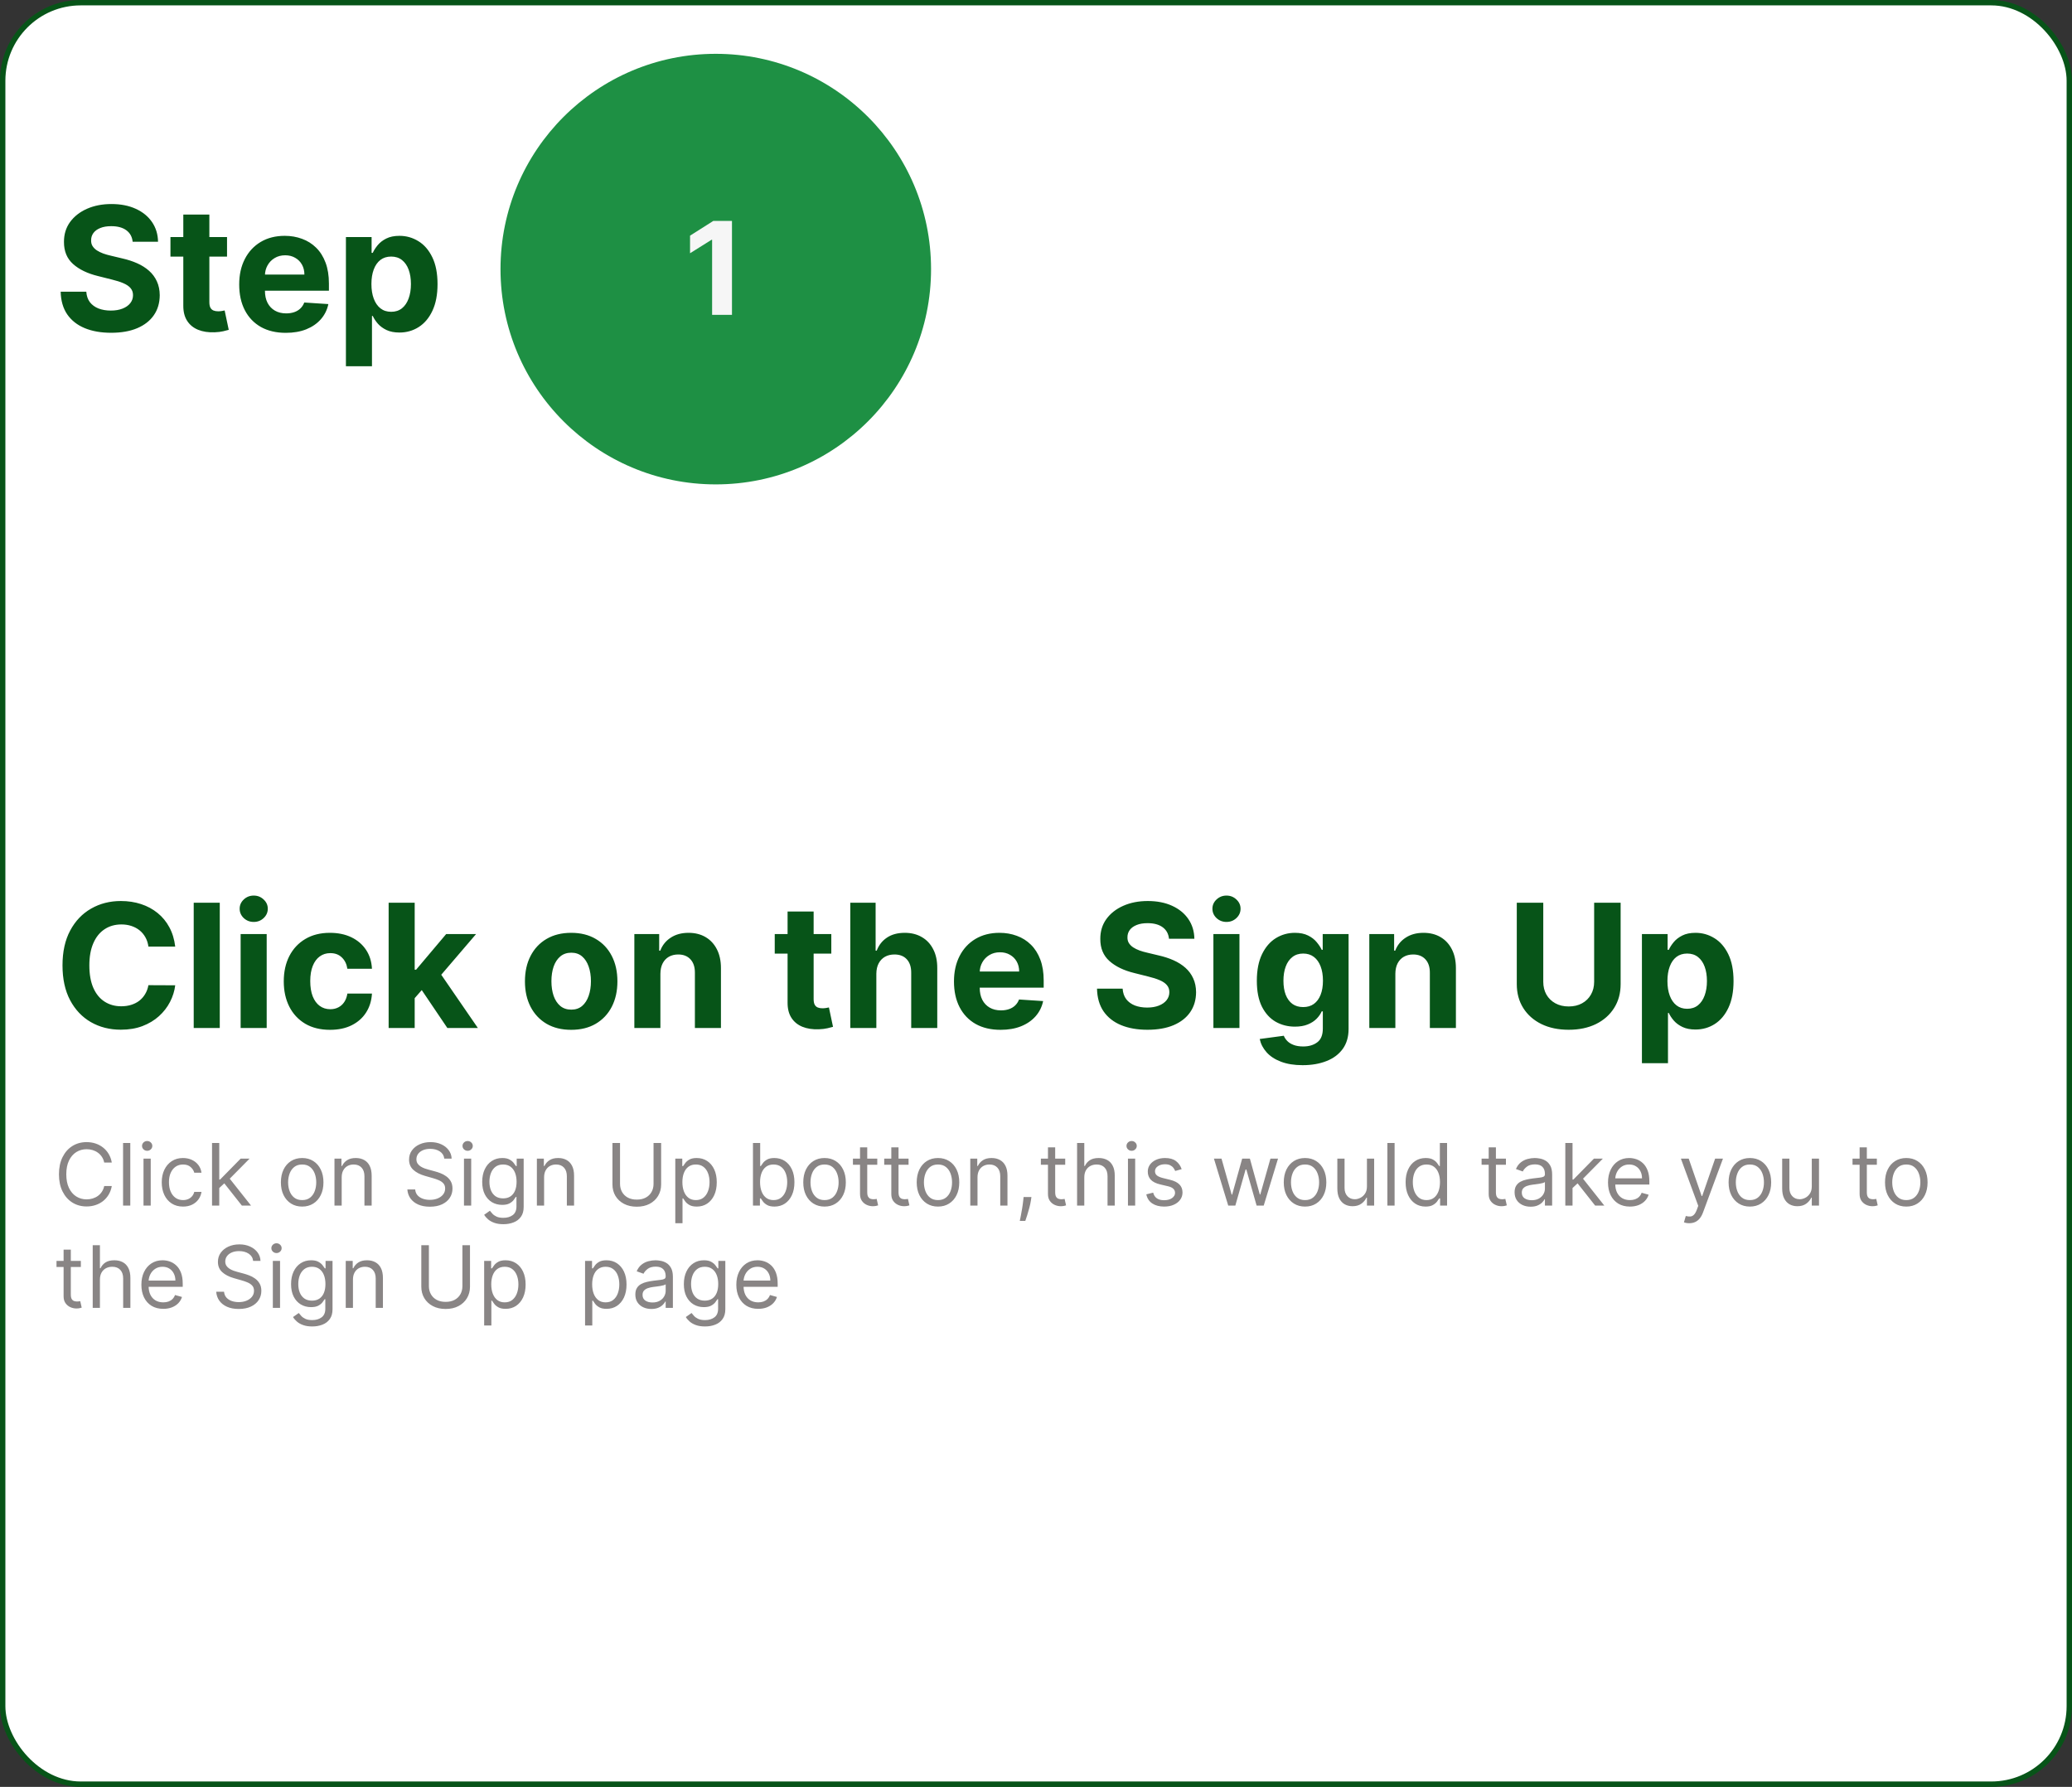 <svg width="385" height="332" viewBox="0 0 385 332" fill="none" xmlns="http://www.w3.org/2000/svg">
<rect x="0" y="0" width="385" height="332" fill="#333333" stroke="none"/>
<rect x="0.5" y="0.5" width="384" height="331" rx="14.5" fill="white"/>
<rect x="0.5" y="0.5" width="384" height="331" rx="14.5" stroke="#075418"/>
<path d="M24.648 44.92C24.557 44.004 24.167 43.292 23.477 42.784C22.788 42.276 21.852 42.023 20.671 42.023C19.867 42.023 19.189 42.136 18.636 42.364C18.083 42.583 17.659 42.89 17.364 43.284C17.076 43.678 16.932 44.125 16.932 44.625C16.917 45.042 17.004 45.405 17.193 45.716C17.39 46.026 17.659 46.295 18 46.523C18.341 46.742 18.735 46.936 19.182 47.102C19.629 47.261 20.106 47.398 20.614 47.511L22.704 48.011C23.72 48.239 24.651 48.542 25.5 48.92C26.349 49.299 27.083 49.765 27.704 50.318C28.326 50.871 28.807 51.523 29.148 52.273C29.496 53.023 29.674 53.883 29.682 54.852C29.674 56.276 29.311 57.511 28.591 58.557C27.879 59.595 26.849 60.401 25.5 60.977C24.159 61.545 22.542 61.83 20.648 61.83C18.769 61.83 17.133 61.542 15.739 60.966C14.352 60.39 13.269 59.538 12.489 58.409C11.716 57.273 11.311 55.867 11.273 54.193H16.034C16.087 54.974 16.311 55.625 16.704 56.148C17.106 56.663 17.64 57.053 18.307 57.318C18.981 57.576 19.742 57.705 20.591 57.705C21.424 57.705 22.148 57.583 22.761 57.341C23.383 57.099 23.864 56.761 24.204 56.33C24.546 55.898 24.716 55.401 24.716 54.841C24.716 54.318 24.561 53.879 24.25 53.523C23.947 53.167 23.5 52.864 22.909 52.614C22.326 52.364 21.61 52.136 20.761 51.932L18.227 51.295C16.265 50.818 14.716 50.072 13.579 49.057C12.443 48.042 11.879 46.674 11.886 44.955C11.879 43.545 12.254 42.314 13.011 41.261C13.777 40.208 14.826 39.386 16.159 38.795C17.492 38.205 19.008 37.909 20.704 37.909C22.432 37.909 23.939 38.205 25.227 38.795C26.523 39.386 27.53 40.208 28.25 41.261C28.97 42.314 29.341 43.534 29.364 44.92H24.648ZM42.185 44.045V47.682H31.673V44.045H42.185ZM34.06 39.864H38.901V56.136C38.901 56.583 38.969 56.932 39.105 57.182C39.242 57.424 39.431 57.595 39.673 57.693C39.923 57.792 40.211 57.841 40.537 57.841C40.764 57.841 40.992 57.822 41.219 57.784C41.446 57.739 41.62 57.705 41.742 57.682L42.503 61.284C42.26 61.36 41.919 61.447 41.48 61.545C41.041 61.651 40.507 61.716 39.878 61.739C38.711 61.784 37.688 61.629 36.81 61.273C35.938 60.917 35.26 60.364 34.776 59.614C34.291 58.864 34.052 57.917 34.06 56.773V39.864ZM53.105 61.841C51.31 61.841 49.764 61.477 48.469 60.75C47.181 60.015 46.188 58.977 45.492 57.636C44.794 56.288 44.446 54.693 44.446 52.852C44.446 51.057 44.794 49.481 45.492 48.125C46.188 46.769 47.169 45.712 48.435 44.955C49.707 44.197 51.2 43.818 52.912 43.818C54.063 43.818 55.135 44.004 56.128 44.375C57.128 44.739 57.999 45.288 58.742 46.023C59.492 46.758 60.075 47.682 60.492 48.795C60.908 49.901 61.117 51.197 61.117 52.682V54.011H46.378V51.011H56.56C56.56 50.314 56.408 49.697 56.105 49.159C55.802 48.621 55.382 48.201 54.844 47.898C54.313 47.587 53.696 47.432 52.992 47.432C52.257 47.432 51.605 47.602 51.037 47.943C50.476 48.276 50.037 48.727 49.719 49.295C49.401 49.856 49.238 50.481 49.23 51.17V54.023C49.23 54.886 49.389 55.633 49.707 56.261C50.033 56.89 50.492 57.375 51.082 57.716C51.673 58.057 52.374 58.227 53.185 58.227C53.722 58.227 54.215 58.151 54.662 58C55.109 57.849 55.492 57.621 55.81 57.318C56.128 57.015 56.37 56.644 56.537 56.205L61.014 56.5C60.787 57.576 60.321 58.515 59.617 59.318C58.919 60.114 58.018 60.735 56.912 61.182C55.813 61.621 54.544 61.841 53.105 61.841ZM64.276 68.046V44.045H69.048V46.977H69.264C69.476 46.508 69.783 46.03 70.185 45.545C70.594 45.053 71.124 44.644 71.776 44.318C72.435 43.985 73.253 43.818 74.23 43.818C75.503 43.818 76.677 44.151 77.753 44.818C78.829 45.477 79.688 46.474 80.332 47.807C80.976 49.133 81.298 50.795 81.298 52.795C81.298 54.742 80.984 56.386 80.355 57.727C79.734 59.061 78.885 60.072 77.81 60.761C76.742 61.443 75.544 61.784 74.219 61.784C73.279 61.784 72.48 61.629 71.821 61.318C71.169 61.008 70.635 60.617 70.219 60.148C69.802 59.67 69.484 59.189 69.264 58.705H69.117V68.046H64.276ZM69.014 52.773C69.014 53.811 69.158 54.716 69.446 55.489C69.734 56.261 70.151 56.864 70.696 57.295C71.242 57.72 71.904 57.932 72.685 57.932C73.472 57.932 74.139 57.716 74.685 57.284C75.23 56.845 75.643 56.239 75.923 55.466C76.211 54.686 76.355 53.788 76.355 52.773C76.355 51.765 76.215 50.879 75.935 50.114C75.654 49.349 75.242 48.75 74.696 48.318C74.151 47.886 73.48 47.67 72.685 47.67C71.897 47.67 71.23 47.879 70.685 48.295C70.147 48.712 69.734 49.303 69.446 50.068C69.158 50.833 69.014 51.735 69.014 52.773Z" fill="#075418"/>
<path d="M93 50C93 27.909 110.909 10 133 10C155.091 10 173 27.909 173 50C173 72.091 155.091 90 133 90C110.909 90 93 72.091 93 50Z" fill="#1E9044"/>
<path d="M136.009 41.045V58.5H132.318V44.548H132.216L128.219 47.054V43.781L132.54 41.045H136.009Z" fill="#F6F6F6"/>
<path d="M32.557 175.875H27.579C27.489 175.231 27.303 174.659 27.023 174.159C26.742 173.652 26.383 173.22 25.943 172.864C25.504 172.508 24.996 172.235 24.421 172.045C23.852 171.856 23.235 171.761 22.568 171.761C21.364 171.761 20.314 172.061 19.421 172.659C18.526 173.25 17.833 174.114 17.341 175.25C16.849 176.379 16.602 177.75 16.602 179.364C16.602 181.023 16.849 182.417 17.341 183.545C17.841 184.674 18.538 185.527 19.432 186.102C20.326 186.678 21.36 186.966 22.534 186.966C23.193 186.966 23.803 186.879 24.364 186.705C24.932 186.53 25.436 186.277 25.875 185.943C26.314 185.602 26.678 185.189 26.966 184.705C27.261 184.22 27.466 183.667 27.579 183.045L32.557 183.068C32.428 184.136 32.106 185.167 31.591 186.159C31.083 187.144 30.398 188.027 29.534 188.807C28.678 189.58 27.655 190.193 26.466 190.648C25.284 191.095 23.947 191.318 22.454 191.318C20.379 191.318 18.523 190.848 16.886 189.909C15.258 188.97 13.97 187.61 13.023 185.83C12.083 184.049 11.614 181.894 11.614 179.364C11.614 176.826 12.091 174.667 13.046 172.886C14 171.106 15.296 169.75 16.932 168.818C18.568 167.879 20.409 167.409 22.454 167.409C23.803 167.409 25.053 167.598 26.204 167.977C27.364 168.356 28.39 168.909 29.284 169.636C30.178 170.356 30.905 171.239 31.466 172.284C32.034 173.33 32.398 174.527 32.557 175.875ZM40.835 167.727V191H35.994V167.727H40.835ZM44.713 191V173.545H49.554V191H44.713ZM47.145 171.295C46.425 171.295 45.808 171.057 45.293 170.58C44.785 170.095 44.531 169.515 44.531 168.841C44.531 168.174 44.785 167.602 45.293 167.125C45.808 166.64 46.425 166.398 47.145 166.398C47.865 166.398 48.478 166.64 48.986 167.125C49.501 167.602 49.758 168.174 49.758 168.841C49.758 169.515 49.501 170.095 48.986 170.58C48.478 171.057 47.865 171.295 47.145 171.295ZM61.318 191.341C59.53 191.341 57.992 190.962 56.705 190.205C55.424 189.439 54.439 188.379 53.75 187.023C53.068 185.667 52.727 184.106 52.727 182.341C52.727 180.553 53.072 178.985 53.761 177.636C54.458 176.28 55.447 175.223 56.727 174.466C58.008 173.701 59.53 173.318 61.295 173.318C62.818 173.318 64.151 173.595 65.296 174.148C66.439 174.701 67.345 175.477 68.011 176.477C68.678 177.477 69.046 178.652 69.114 180H64.546C64.417 179.129 64.076 178.428 63.523 177.898C62.977 177.36 62.261 177.091 61.375 177.091C60.625 177.091 59.97 177.295 59.409 177.705C58.856 178.106 58.424 178.693 58.114 179.466C57.803 180.239 57.648 181.174 57.648 182.273C57.648 183.386 57.799 184.333 58.102 185.114C58.413 185.894 58.849 186.489 59.409 186.898C59.97 187.307 60.625 187.511 61.375 187.511C61.928 187.511 62.424 187.398 62.864 187.17C63.311 186.943 63.678 186.614 63.966 186.182C64.261 185.742 64.454 185.216 64.546 184.602H69.114C69.038 185.936 68.674 187.11 68.023 188.125C67.379 189.133 66.489 189.92 65.352 190.489C64.216 191.057 62.871 191.341 61.318 191.341ZM76.599 185.977L76.611 180.17H77.315L82.906 173.545H88.463L80.952 182.318H79.804L76.599 185.977ZM72.213 191V167.727H77.054V191H72.213ZM83.122 191L77.986 183.398L81.213 179.977L88.793 191H83.122ZM106.131 191.341C104.366 191.341 102.839 190.966 101.551 190.216C100.271 189.458 99.282 188.405 98.585 187.057C97.888 185.701 97.54 184.129 97.54 182.341C97.54 180.538 97.888 178.962 98.585 177.614C99.282 176.258 100.271 175.205 101.551 174.455C102.839 173.697 104.366 173.318 106.131 173.318C107.896 173.318 109.419 173.697 110.699 174.455C111.987 175.205 112.979 176.258 113.676 177.614C114.373 178.962 114.722 180.538 114.722 182.341C114.722 184.129 114.373 185.701 113.676 187.057C112.979 188.405 111.987 189.458 110.699 190.216C109.419 190.966 107.896 191.341 106.131 191.341ZM106.153 187.591C106.956 187.591 107.627 187.364 108.165 186.909C108.703 186.447 109.108 185.818 109.381 185.023C109.661 184.227 109.801 183.322 109.801 182.307C109.801 181.292 109.661 180.386 109.381 179.591C109.108 178.795 108.703 178.167 108.165 177.705C107.627 177.242 106.956 177.011 106.153 177.011C105.343 177.011 104.661 177.242 104.108 177.705C103.563 178.167 103.15 178.795 102.869 179.591C102.597 180.386 102.46 181.292 102.46 182.307C102.46 183.322 102.597 184.227 102.869 185.023C103.15 185.818 103.563 186.447 104.108 186.909C104.661 187.364 105.343 187.591 106.153 187.591ZM122.71 180.909V191H117.869V173.545H122.483V176.625H122.688C123.074 175.61 123.722 174.807 124.631 174.216C125.54 173.617 126.642 173.318 127.938 173.318C129.15 173.318 130.206 173.583 131.108 174.114C132.009 174.644 132.71 175.402 133.21 176.386C133.71 177.364 133.96 178.53 133.96 179.886V191H129.119V180.75C129.127 179.682 128.854 178.848 128.301 178.25C127.748 177.644 126.987 177.341 126.017 177.341C125.366 177.341 124.79 177.481 124.29 177.761C123.797 178.042 123.411 178.451 123.131 178.989C122.858 179.519 122.718 180.159 122.71 180.909ZM154.466 173.545V177.182H143.955V173.545H154.466ZM146.341 169.364H151.182V185.636C151.182 186.083 151.25 186.432 151.386 186.682C151.523 186.924 151.712 187.095 151.955 187.193C152.205 187.292 152.492 187.341 152.818 187.341C153.045 187.341 153.273 187.322 153.5 187.284C153.727 187.239 153.902 187.205 154.023 187.182L154.784 190.784C154.542 190.86 154.201 190.947 153.761 191.045C153.322 191.152 152.788 191.216 152.159 191.239C150.992 191.284 149.97 191.129 149.091 190.773C148.22 190.417 147.542 189.864 147.057 189.114C146.572 188.364 146.333 187.417 146.341 186.273V169.364ZM162.835 180.909V191H157.994V167.727H162.699V176.625H162.903C163.297 175.595 163.934 174.788 164.812 174.205C165.691 173.614 166.794 173.318 168.119 173.318C169.331 173.318 170.388 173.583 171.29 174.114C172.199 174.636 172.903 175.39 173.403 176.375C173.911 177.352 174.161 178.523 174.153 179.886V191H169.312V180.75C169.32 179.674 169.047 178.837 168.494 178.239C167.949 177.64 167.184 177.341 166.199 177.341C165.54 177.341 164.956 177.481 164.449 177.761C163.949 178.042 163.555 178.451 163.267 178.989C162.987 179.519 162.843 180.159 162.835 180.909ZM185.918 191.341C184.122 191.341 182.577 190.977 181.281 190.25C179.993 189.515 179.001 188.477 178.304 187.136C177.607 185.788 177.259 184.193 177.259 182.352C177.259 180.557 177.607 178.981 178.304 177.625C179.001 176.269 179.982 175.212 181.247 174.455C182.52 173.697 184.012 173.318 185.724 173.318C186.876 173.318 187.948 173.504 188.94 173.875C189.94 174.239 190.812 174.788 191.554 175.523C192.304 176.258 192.887 177.182 193.304 178.295C193.721 179.402 193.929 180.697 193.929 182.182V183.511H179.19V180.511H189.372C189.372 179.814 189.221 179.197 188.918 178.659C188.615 178.121 188.194 177.701 187.656 177.398C187.126 177.087 186.509 176.932 185.804 176.932C185.069 176.932 184.418 177.102 183.849 177.443C183.289 177.777 182.849 178.227 182.531 178.795C182.213 179.356 182.05 179.981 182.043 180.67V183.523C182.043 184.386 182.202 185.133 182.52 185.761C182.846 186.39 183.304 186.875 183.895 187.216C184.486 187.557 185.187 187.727 185.997 187.727C186.535 187.727 187.027 187.652 187.474 187.5C187.921 187.348 188.304 187.121 188.622 186.818C188.94 186.515 189.183 186.144 189.349 185.705L193.827 186C193.599 187.076 193.134 188.015 192.429 188.818C191.732 189.614 190.83 190.235 189.724 190.682C188.626 191.121 187.357 191.341 185.918 191.341ZM217.21 174.42C217.119 173.504 216.729 172.792 216.04 172.284C215.35 171.777 214.415 171.523 213.233 171.523C212.43 171.523 211.752 171.636 211.199 171.864C210.646 172.083 210.222 172.39 209.926 172.784C209.638 173.178 209.494 173.625 209.494 174.125C209.479 174.542 209.566 174.905 209.756 175.216C209.953 175.527 210.222 175.795 210.562 176.023C210.903 176.242 211.297 176.436 211.744 176.602C212.191 176.761 212.669 176.898 213.176 177.011L215.267 177.511C216.282 177.739 217.214 178.042 218.062 178.42C218.911 178.799 219.646 179.265 220.267 179.818C220.888 180.371 221.369 181.023 221.71 181.773C222.059 182.523 222.237 183.383 222.244 184.352C222.237 185.777 221.873 187.011 221.153 188.057C220.441 189.095 219.411 189.902 218.062 190.477C216.722 191.045 215.104 191.33 213.21 191.33C211.331 191.33 209.695 191.042 208.301 190.466C206.915 189.89 205.831 189.038 205.051 187.909C204.278 186.773 203.873 185.367 203.835 183.693H208.597C208.65 184.473 208.873 185.125 209.267 185.648C209.669 186.163 210.203 186.553 210.869 186.818C211.544 187.076 212.305 187.205 213.153 187.205C213.987 187.205 214.71 187.083 215.324 186.841C215.945 186.598 216.426 186.261 216.767 185.83C217.108 185.398 217.278 184.902 217.278 184.341C217.278 183.818 217.123 183.379 216.812 183.023C216.509 182.667 216.063 182.364 215.472 182.114C214.888 181.864 214.172 181.636 213.324 181.432L210.79 180.795C208.828 180.318 207.278 179.572 206.142 178.557C205.006 177.542 204.441 176.174 204.449 174.455C204.441 173.045 204.816 171.814 205.574 170.761C206.339 169.708 207.388 168.886 208.722 168.295C210.055 167.705 211.57 167.409 213.267 167.409C214.994 167.409 216.502 167.705 217.79 168.295C219.085 168.886 220.093 169.708 220.812 170.761C221.532 171.814 221.903 173.034 221.926 174.42H217.21ZM225.463 191V173.545H230.304V191H225.463ZM227.895 171.295C227.175 171.295 226.558 171.057 226.043 170.58C225.535 170.095 225.281 169.515 225.281 168.841C225.281 168.174 225.535 167.602 226.043 167.125C226.558 166.64 227.175 166.398 227.895 166.398C228.615 166.398 229.228 166.64 229.736 167.125C230.251 167.602 230.509 168.174 230.509 168.841C230.509 169.515 230.251 170.095 229.736 170.58C229.228 171.057 228.615 171.295 227.895 171.295ZM242.045 197.909C240.477 197.909 239.133 197.693 238.011 197.261C236.898 196.837 236.011 196.258 235.352 195.523C234.693 194.788 234.265 193.962 234.068 193.045L238.545 192.443C238.682 192.792 238.898 193.117 239.193 193.42C239.489 193.723 239.879 193.966 240.364 194.148C240.856 194.337 241.455 194.432 242.159 194.432C243.212 194.432 244.08 194.174 244.761 193.659C245.451 193.152 245.795 192.299 245.795 191.102V187.909H245.591C245.379 188.394 245.061 188.852 244.636 189.284C244.212 189.716 243.667 190.068 243 190.341C242.333 190.614 241.538 190.75 240.614 190.75C239.303 190.75 238.11 190.447 237.034 189.841C235.966 189.227 235.114 188.292 234.477 187.034C233.848 185.769 233.534 184.17 233.534 182.239C233.534 180.261 233.856 178.61 234.5 177.284C235.144 175.958 236 174.966 237.068 174.307C238.144 173.648 239.322 173.318 240.602 173.318C241.58 173.318 242.398 173.485 243.057 173.818C243.716 174.144 244.246 174.553 244.648 175.045C245.057 175.53 245.371 176.008 245.591 176.477H245.773V173.545H250.58V191.17C250.58 192.655 250.216 193.898 249.489 194.898C248.761 195.898 247.754 196.648 246.466 197.148C245.186 197.655 243.712 197.909 242.045 197.909ZM242.148 187.114C242.928 187.114 243.587 186.92 244.125 186.534C244.67 186.14 245.087 185.58 245.375 184.852C245.67 184.117 245.818 183.239 245.818 182.216C245.818 181.193 245.674 180.307 245.386 179.557C245.098 178.799 244.682 178.212 244.136 177.795C243.591 177.379 242.928 177.17 242.148 177.17C241.352 177.17 240.682 177.386 240.136 177.818C239.591 178.242 239.178 178.833 238.898 179.591C238.617 180.348 238.477 181.223 238.477 182.216C238.477 183.223 238.617 184.095 238.898 184.83C239.186 185.557 239.598 186.121 240.136 186.523C240.682 186.917 241.352 187.114 242.148 187.114ZM259.273 180.909V191H254.432V173.545H259.045V176.625H259.25C259.636 175.61 260.284 174.807 261.193 174.216C262.102 173.617 263.205 173.318 264.5 173.318C265.712 173.318 266.769 173.583 267.67 174.114C268.572 174.644 269.273 175.402 269.773 176.386C270.273 177.364 270.523 178.53 270.523 179.886V191H265.682V180.75C265.689 179.682 265.417 178.848 264.864 178.25C264.311 177.644 263.549 177.341 262.58 177.341C261.928 177.341 261.352 177.481 260.852 177.761C260.36 178.042 259.973 178.451 259.693 178.989C259.42 179.519 259.28 180.159 259.273 180.909ZM296.21 167.727H301.131V182.841C301.131 184.538 300.725 186.023 299.915 187.295C299.112 188.568 297.987 189.561 296.54 190.273C295.093 190.977 293.407 191.33 291.483 191.33C289.551 191.33 287.862 190.977 286.415 190.273C284.968 189.561 283.843 188.568 283.04 187.295C282.237 186.023 281.835 184.538 281.835 182.841V167.727H286.756V182.42C286.756 183.307 286.949 184.095 287.335 184.784C287.729 185.473 288.282 186.015 288.994 186.409C289.706 186.803 290.536 187 291.483 187C292.438 187 293.267 186.803 293.972 186.409C294.684 186.015 295.233 185.473 295.619 184.784C296.013 184.095 296.21 183.307 296.21 182.42V167.727ZM305.088 197.545V173.545H309.861V176.477H310.077C310.289 176.008 310.596 175.53 310.997 175.045C311.406 174.553 311.937 174.144 312.588 173.818C313.247 173.485 314.065 173.318 315.043 173.318C316.315 173.318 317.49 173.652 318.565 174.318C319.641 174.977 320.501 175.973 321.145 177.307C321.789 178.633 322.111 180.295 322.111 182.295C322.111 184.242 321.796 185.886 321.168 187.227C320.546 188.561 319.698 189.572 318.622 190.261C317.554 190.943 316.357 191.284 315.031 191.284C314.092 191.284 313.293 191.129 312.634 190.818C311.982 190.508 311.448 190.117 311.031 189.648C310.615 189.17 310.296 188.689 310.077 188.205H309.929V197.545H305.088ZM309.827 182.273C309.827 183.311 309.971 184.216 310.259 184.989C310.546 185.761 310.963 186.364 311.509 186.795C312.054 187.22 312.717 187.432 313.497 187.432C314.285 187.432 314.952 187.216 315.497 186.784C316.043 186.345 316.455 185.739 316.736 184.966C317.024 184.186 317.168 183.288 317.168 182.273C317.168 181.265 317.027 180.379 316.747 179.614C316.467 178.848 316.054 178.25 315.509 177.818C314.963 177.386 314.293 177.17 313.497 177.17C312.709 177.17 312.043 177.379 311.497 177.795C310.959 178.212 310.546 178.803 310.259 179.568C309.971 180.333 309.827 181.235 309.827 182.273Z" fill="#075418"/>
<path d="M20.773 216H19.364C19.28 215.595 19.134 215.239 18.926 214.932C18.722 214.625 18.472 214.367 18.176 214.159C17.884 213.947 17.561 213.788 17.204 213.682C16.849 213.576 16.477 213.523 16.091 213.523C15.386 213.523 14.748 213.701 14.176 214.057C13.608 214.413 13.155 214.938 12.818 215.631C12.485 216.324 12.318 217.174 12.318 218.182C12.318 219.189 12.485 220.04 12.818 220.733C13.155 221.426 13.608 221.951 14.176 222.307C14.748 222.663 15.386 222.841 16.091 222.841C16.477 222.841 16.849 222.788 17.204 222.682C17.561 222.576 17.884 222.419 18.176 222.21C18.472 221.998 18.722 221.739 18.926 221.432C19.134 221.121 19.28 220.765 19.364 220.364H20.773C20.667 220.958 20.474 221.491 20.193 221.96C19.913 222.43 19.564 222.83 19.148 223.159C18.731 223.485 18.263 223.733 17.744 223.903C17.229 224.074 16.678 224.159 16.091 224.159C15.098 224.159 14.216 223.917 13.443 223.432C12.671 222.947 12.062 222.258 11.619 221.364C11.176 220.47 10.954 219.409 10.954 218.182C10.954 216.955 11.176 215.894 11.619 215C12.062 214.106 12.671 213.417 13.443 212.932C14.216 212.447 15.098 212.205 16.091 212.205C16.678 212.205 17.229 212.29 17.744 212.46C18.263 212.631 18.731 212.881 19.148 213.21C19.564 213.536 19.913 213.934 20.193 214.403C20.474 214.869 20.667 215.402 20.773 216ZM24.209 212.364V224H22.868V212.364H24.209ZM26.665 224V215.273H28.006V224H26.665ZM27.347 213.818C27.085 213.818 26.86 213.729 26.671 213.551C26.485 213.373 26.392 213.159 26.392 212.909C26.392 212.659 26.485 212.445 26.671 212.267C26.86 212.089 27.085 212 27.347 212C27.608 212 27.831 212.089 28.017 212.267C28.206 212.445 28.301 212.659 28.301 212.909C28.301 213.159 28.206 213.373 28.017 213.551C27.831 213.729 27.608 213.818 27.347 213.818ZM34.007 224.182C33.189 224.182 32.484 223.989 31.893 223.602C31.303 223.216 30.848 222.684 30.53 222.006C30.212 221.328 30.053 220.553 30.053 219.682C30.053 218.795 30.215 218.013 30.541 217.335C30.871 216.653 31.329 216.121 31.916 215.739C32.507 215.352 33.197 215.159 33.984 215.159C34.598 215.159 35.151 215.273 35.644 215.5C36.136 215.727 36.539 216.045 36.854 216.455C37.168 216.864 37.363 217.341 37.439 217.886H36.098C35.996 217.489 35.769 217.136 35.416 216.83C35.068 216.519 34.598 216.364 34.007 216.364C33.484 216.364 33.026 216.5 32.632 216.773C32.242 217.042 31.937 217.422 31.717 217.915C31.501 218.403 31.393 218.977 31.393 219.636C31.393 220.311 31.5 220.898 31.712 221.398C31.928 221.898 32.231 222.286 32.621 222.562C33.015 222.839 33.477 222.977 34.007 222.977C34.356 222.977 34.672 222.917 34.956 222.795C35.24 222.674 35.481 222.5 35.678 222.273C35.874 222.045 36.015 221.773 36.098 221.455H37.439C37.363 221.97 37.176 222.434 36.876 222.847C36.581 223.256 36.189 223.581 35.7 223.824C35.215 224.062 34.651 224.182 34.007 224.182ZM40.649 220.818L40.626 219.159H40.899L44.717 215.273H46.376L42.308 219.386H42.195L40.649 220.818ZM39.399 224V212.364H40.74V224H39.399ZM44.945 224L41.535 219.682L42.49 218.75L46.649 224H44.945ZM56.148 224.182C55.36 224.182 54.669 223.994 54.074 223.619C53.483 223.244 53.021 222.72 52.688 222.045C52.358 221.371 52.193 220.583 52.193 219.682C52.193 218.773 52.358 217.979 52.688 217.301C53.021 216.623 53.483 216.097 54.074 215.722C54.669 215.347 55.36 215.159 56.148 215.159C56.936 215.159 57.625 215.347 58.216 215.722C58.811 216.097 59.273 216.623 59.602 217.301C59.936 217.979 60.102 218.773 60.102 219.682C60.102 220.583 59.936 221.371 59.602 222.045C59.273 222.72 58.811 223.244 58.216 223.619C57.625 223.994 56.936 224.182 56.148 224.182ZM56.148 222.977C56.746 222.977 57.239 222.824 57.625 222.517C58.011 222.21 58.297 221.807 58.483 221.307C58.669 220.807 58.761 220.265 58.761 219.682C58.761 219.098 58.669 218.555 58.483 218.051C58.297 217.547 58.011 217.14 57.625 216.83C57.239 216.519 56.746 216.364 56.148 216.364C55.549 216.364 55.057 216.519 54.67 216.83C54.284 217.14 53.998 217.547 53.812 218.051C53.627 218.555 53.534 219.098 53.534 219.682C53.534 220.265 53.627 220.807 53.812 221.307C53.998 221.807 54.284 222.21 54.67 222.517C55.057 222.824 55.549 222.977 56.148 222.977ZM63.49 218.75V224H62.149V215.273H63.445V216.636H63.558C63.763 216.193 64.073 215.837 64.49 215.568C64.907 215.295 65.445 215.159 66.104 215.159C66.695 215.159 67.212 215.28 67.655 215.523C68.098 215.761 68.443 216.125 68.689 216.614C68.935 217.098 69.058 217.712 69.058 218.455V224H67.717V218.545C67.717 217.86 67.539 217.326 67.183 216.943C66.827 216.557 66.338 216.364 65.717 216.364C65.289 216.364 64.907 216.456 64.57 216.642C64.236 216.828 63.973 217.098 63.78 217.455C63.587 217.811 63.49 218.242 63.49 218.75ZM82.554 215.273C82.486 214.697 82.209 214.25 81.724 213.932C81.24 213.614 80.645 213.455 79.94 213.455C79.425 213.455 78.974 213.538 78.588 213.705C78.206 213.871 77.906 214.1 77.69 214.392C77.478 214.684 77.372 215.015 77.372 215.386C77.372 215.697 77.446 215.964 77.594 216.188C77.745 216.407 77.938 216.591 78.173 216.739C78.408 216.883 78.654 217.002 78.912 217.097C79.169 217.187 79.406 217.261 79.622 217.318L80.804 217.636C81.107 217.716 81.444 217.826 81.815 217.966C82.19 218.106 82.548 218.297 82.889 218.54C83.234 218.778 83.518 219.085 83.742 219.46C83.965 219.835 84.077 220.295 84.077 220.841C84.077 221.47 83.912 222.038 83.582 222.545C83.257 223.053 82.779 223.456 82.151 223.756C81.526 224.055 80.766 224.205 79.872 224.205C79.039 224.205 78.317 224.07 77.707 223.801C77.101 223.532 76.624 223.157 76.276 222.676C75.931 222.195 75.736 221.636 75.69 221H77.145C77.183 221.439 77.331 221.803 77.588 222.091C77.849 222.375 78.179 222.587 78.577 222.727C78.978 222.864 79.41 222.932 79.872 222.932C80.41 222.932 80.893 222.845 81.321 222.67C81.749 222.492 82.088 222.246 82.338 221.932C82.588 221.614 82.713 221.242 82.713 220.818C82.713 220.432 82.605 220.117 82.389 219.875C82.173 219.633 81.889 219.436 81.537 219.284C81.185 219.133 80.804 219 80.395 218.886L78.963 218.477C78.054 218.216 77.334 217.843 76.804 217.358C76.274 216.873 76.008 216.239 76.008 215.455C76.008 214.803 76.185 214.235 76.537 213.75C76.893 213.261 77.37 212.883 77.969 212.614C78.571 212.341 79.243 212.205 79.986 212.205C80.736 212.205 81.403 212.339 81.986 212.608C82.569 212.873 83.031 213.237 83.372 213.699C83.717 214.161 83.899 214.686 83.918 215.273H82.554ZM86.212 224V215.273H87.553V224H86.212ZM86.894 213.818C86.632 213.818 86.407 213.729 86.217 213.551C86.032 213.373 85.939 213.159 85.939 212.909C85.939 212.659 86.032 212.445 86.217 212.267C86.407 212.089 86.632 212 86.894 212C87.155 212 87.378 212.089 87.564 212.267C87.753 212.445 87.848 212.659 87.848 212.909C87.848 213.159 87.753 213.373 87.564 213.551C87.378 213.729 87.155 213.818 86.894 213.818ZM93.531 227.455C92.883 227.455 92.327 227.371 91.861 227.205C91.395 227.042 91.007 226.826 90.696 226.557C90.389 226.292 90.145 226.008 89.963 225.705L91.031 224.955C91.153 225.114 91.306 225.295 91.492 225.5C91.677 225.708 91.931 225.888 92.253 226.04C92.579 226.195 93.005 226.273 93.531 226.273C94.236 226.273 94.817 226.102 95.276 225.761C95.734 225.42 95.963 224.886 95.963 224.159V222.386H95.849C95.751 222.545 95.611 222.742 95.429 222.977C95.251 223.208 94.993 223.415 94.656 223.597C94.323 223.775 93.872 223.864 93.304 223.864C92.599 223.864 91.967 223.697 91.406 223.364C90.849 223.03 90.408 222.545 90.082 221.909C89.76 221.273 89.599 220.5 89.599 219.591C89.599 218.697 89.757 217.919 90.071 217.256C90.385 216.589 90.823 216.074 91.383 215.71C91.944 215.343 92.592 215.159 93.327 215.159C93.895 215.159 94.346 215.254 94.679 215.443C95.016 215.629 95.274 215.841 95.452 216.08C95.633 216.314 95.774 216.508 95.872 216.659H96.008V215.273H97.304V224.25C97.304 225 97.133 225.61 96.793 226.08C96.456 226.553 96.001 226.9 95.429 227.119C94.861 227.343 94.228 227.455 93.531 227.455ZM93.486 222.659C94.024 222.659 94.478 222.536 94.849 222.29C95.221 222.044 95.503 221.689 95.696 221.227C95.889 220.765 95.986 220.212 95.986 219.568C95.986 218.939 95.891 218.384 95.702 217.903C95.512 217.422 95.232 217.045 94.861 216.773C94.49 216.5 94.031 216.364 93.486 216.364C92.918 216.364 92.444 216.508 92.065 216.795C91.69 217.083 91.408 217.47 91.219 217.955C91.033 218.439 90.94 218.977 90.94 219.568C90.94 220.174 91.035 220.71 91.224 221.176C91.418 221.638 91.702 222.002 92.077 222.267C92.456 222.528 92.925 222.659 93.486 222.659ZM101.099 218.75V224H99.758V215.273H101.054V216.636H101.168C101.372 216.193 101.683 215.837 102.099 215.568C102.516 215.295 103.054 215.159 103.713 215.159C104.304 215.159 104.821 215.28 105.264 215.523C105.707 215.761 106.052 216.125 106.298 216.614C106.545 217.098 106.668 217.712 106.668 218.455V224H105.327V218.545C105.327 217.86 105.149 217.326 104.793 216.943C104.437 216.557 103.948 216.364 103.327 216.364C102.899 216.364 102.516 216.456 102.179 216.642C101.846 216.828 101.582 217.098 101.389 217.455C101.196 217.811 101.099 218.242 101.099 218.75ZM121.436 212.364H122.845V220.068C122.845 220.864 122.658 221.574 122.283 222.199C121.911 222.82 121.387 223.311 120.709 223.67C120.031 224.027 119.235 224.205 118.322 224.205C117.41 224.205 116.614 224.027 115.936 223.67C115.258 223.311 114.732 222.82 114.357 222.199C113.985 221.574 113.8 220.864 113.8 220.068V212.364H115.209V219.955C115.209 220.523 115.334 221.028 115.584 221.472C115.834 221.911 116.19 222.258 116.652 222.511C117.118 222.761 117.675 222.886 118.322 222.886C118.97 222.886 119.527 222.761 119.993 222.511C120.459 222.258 120.815 221.911 121.061 221.472C121.311 221.028 121.436 220.523 121.436 219.955V212.364ZM125.477 227.273V215.273H126.773V216.659H126.932C127.03 216.508 127.167 216.314 127.341 216.08C127.519 215.841 127.773 215.629 128.102 215.443C128.436 215.254 128.886 215.159 129.455 215.159C130.189 215.159 130.837 215.343 131.398 215.71C131.958 216.078 132.396 216.598 132.71 217.273C133.025 217.947 133.182 218.742 133.182 219.659C133.182 220.583 133.025 221.384 132.71 222.062C132.396 222.737 131.96 223.259 131.403 223.631C130.847 223.998 130.205 224.182 129.477 224.182C128.917 224.182 128.468 224.089 128.131 223.903C127.794 223.714 127.534 223.5 127.352 223.261C127.17 223.019 127.03 222.818 126.932 222.659H126.818V227.273H125.477ZM126.795 219.636C126.795 220.295 126.892 220.877 127.085 221.381C127.278 221.881 127.561 222.273 127.932 222.557C128.303 222.837 128.758 222.977 129.295 222.977C129.856 222.977 130.324 222.83 130.699 222.534C131.078 222.235 131.362 221.833 131.551 221.33C131.744 220.822 131.841 220.258 131.841 219.636C131.841 219.023 131.746 218.47 131.557 217.977C131.371 217.481 131.089 217.089 130.71 216.801C130.335 216.509 129.864 216.364 129.295 216.364C128.75 216.364 128.292 216.502 127.92 216.778C127.549 217.051 127.269 217.434 127.08 217.926C126.89 218.415 126.795 218.985 126.795 219.636ZM139.909 224V212.364H141.25V216.659H141.364C141.462 216.508 141.598 216.314 141.773 216.08C141.951 215.841 142.205 215.629 142.534 215.443C142.867 215.254 143.318 215.159 143.886 215.159C144.621 215.159 145.269 215.343 145.83 215.71C146.39 216.078 146.828 216.598 147.142 217.273C147.456 217.947 147.614 218.742 147.614 219.659C147.614 220.583 147.456 221.384 147.142 222.062C146.828 222.737 146.392 223.259 145.835 223.631C145.278 223.998 144.636 224.182 143.909 224.182C143.348 224.182 142.9 224.089 142.562 223.903C142.225 223.714 141.966 223.5 141.784 223.261C141.602 223.019 141.462 222.818 141.364 222.659H141.205V224H139.909ZM141.227 219.636C141.227 220.295 141.324 220.877 141.517 221.381C141.71 221.881 141.992 222.273 142.364 222.557C142.735 222.837 143.189 222.977 143.727 222.977C144.288 222.977 144.756 222.83 145.131 222.534C145.509 222.235 145.794 221.833 145.983 221.33C146.176 220.822 146.273 220.258 146.273 219.636C146.273 219.023 146.178 218.47 145.989 217.977C145.803 217.481 145.521 217.089 145.142 216.801C144.767 216.509 144.295 216.364 143.727 216.364C143.182 216.364 142.723 216.502 142.352 216.778C141.981 217.051 141.701 217.434 141.511 217.926C141.322 218.415 141.227 218.985 141.227 219.636ZM153.21 224.182C152.422 224.182 151.731 223.994 151.136 223.619C150.545 223.244 150.083 222.72 149.75 222.045C149.42 221.371 149.256 220.583 149.256 219.682C149.256 218.773 149.42 217.979 149.75 217.301C150.083 216.623 150.545 216.097 151.136 215.722C151.731 215.347 152.422 215.159 153.21 215.159C153.998 215.159 154.688 215.347 155.278 215.722C155.873 216.097 156.335 216.623 156.665 217.301C156.998 217.979 157.165 218.773 157.165 219.682C157.165 220.583 156.998 221.371 156.665 222.045C156.335 222.72 155.873 223.244 155.278 223.619C154.688 223.994 153.998 224.182 153.21 224.182ZM153.21 222.977C153.809 222.977 154.301 222.824 154.688 222.517C155.074 222.21 155.36 221.807 155.545 221.307C155.731 220.807 155.824 220.265 155.824 219.682C155.824 219.098 155.731 218.555 155.545 218.051C155.36 217.547 155.074 217.14 154.688 216.83C154.301 216.519 153.809 216.364 153.21 216.364C152.612 216.364 152.119 216.519 151.733 216.83C151.347 217.14 151.061 217.547 150.875 218.051C150.689 218.555 150.597 219.098 150.597 219.682C150.597 220.265 150.689 220.807 150.875 221.307C151.061 221.807 151.347 222.21 151.733 222.517C152.119 222.824 152.612 222.977 153.21 222.977ZM163.007 215.273V216.409H158.484V215.273H163.007ZM159.803 213.182H161.143V221.5C161.143 221.879 161.198 222.163 161.308 222.352C161.422 222.538 161.566 222.663 161.74 222.727C161.918 222.788 162.106 222.818 162.303 222.818C162.45 222.818 162.571 222.811 162.666 222.795C162.761 222.777 162.837 222.761 162.893 222.75L163.166 223.955C163.075 223.989 162.948 224.023 162.786 224.057C162.623 224.095 162.416 224.114 162.166 224.114C161.787 224.114 161.416 224.032 161.053 223.869C160.693 223.706 160.393 223.458 160.155 223.125C159.92 222.792 159.803 222.371 159.803 221.864V213.182ZM168.82 215.273V216.409H164.297V215.273H168.82ZM165.615 213.182H166.956V221.5C166.956 221.879 167.011 222.163 167.121 222.352C167.234 222.538 167.378 222.663 167.553 222.727C167.731 222.788 167.918 222.818 168.115 222.818C168.263 222.818 168.384 222.811 168.479 222.795C168.573 222.777 168.649 222.761 168.706 222.75L168.979 223.955C168.888 223.989 168.761 224.023 168.598 224.057C168.435 224.095 168.229 224.114 167.979 224.114C167.6 224.114 167.229 224.032 166.865 223.869C166.505 223.706 166.206 223.458 165.967 223.125C165.732 222.792 165.615 222.371 165.615 221.864V213.182ZM174.288 224.182C173.5 224.182 172.809 223.994 172.214 223.619C171.624 223.244 171.161 222.72 170.828 222.045C170.499 221.371 170.334 220.583 170.334 219.682C170.334 218.773 170.499 217.979 170.828 217.301C171.161 216.623 171.624 216.097 172.214 215.722C172.809 215.347 173.5 215.159 174.288 215.159C175.076 215.159 175.766 215.347 176.357 215.722C176.951 216.097 177.413 216.623 177.743 217.301C178.076 217.979 178.243 218.773 178.243 219.682C178.243 220.583 178.076 221.371 177.743 222.045C177.413 222.72 176.951 223.244 176.357 223.619C175.766 223.994 175.076 224.182 174.288 224.182ZM174.288 222.977C174.887 222.977 175.379 222.824 175.766 222.517C176.152 222.21 176.438 221.807 176.624 221.307C176.809 220.807 176.902 220.265 176.902 219.682C176.902 219.098 176.809 218.555 176.624 218.051C176.438 217.547 176.152 217.14 175.766 216.83C175.379 216.519 174.887 216.364 174.288 216.364C173.69 216.364 173.197 216.519 172.811 216.83C172.425 217.14 172.139 217.547 171.953 218.051C171.768 218.555 171.675 219.098 171.675 219.682C171.675 220.265 171.768 220.807 171.953 221.307C172.139 221.807 172.425 222.21 172.811 222.517C173.197 222.824 173.69 222.977 174.288 222.977ZM181.631 218.75V224H180.29V215.273H181.585V216.636H181.699C181.903 216.193 182.214 215.837 182.631 215.568C183.047 215.295 183.585 215.159 184.244 215.159C184.835 215.159 185.352 215.28 185.795 215.523C186.239 215.761 186.583 216.125 186.83 216.614C187.076 217.098 187.199 217.712 187.199 218.455V224H185.858V218.545C185.858 217.86 185.68 217.326 185.324 216.943C184.968 216.557 184.479 216.364 183.858 216.364C183.43 216.364 183.047 216.456 182.71 216.642C182.377 216.828 182.114 217.098 181.92 217.455C181.727 217.811 181.631 218.242 181.631 218.75ZM191.649 222.409L191.558 223.023C191.494 223.455 191.395 223.917 191.263 224.409C191.134 224.902 191 225.366 190.859 225.801C190.719 226.237 190.604 226.583 190.513 226.841H189.49C189.539 226.598 189.604 226.278 189.683 225.881C189.763 225.483 189.842 225.038 189.922 224.545C190.005 224.057 190.073 223.557 190.126 223.045L190.195 222.409H191.649ZM197.929 215.273V216.409H193.406V215.273H197.929ZM194.724 213.182H196.065V221.5C196.065 221.879 196.12 222.163 196.23 222.352C196.344 222.538 196.488 222.663 196.662 222.727C196.84 222.788 197.027 222.818 197.224 222.818C197.372 222.818 197.493 222.811 197.588 222.795C197.683 222.777 197.759 222.761 197.815 222.75L198.088 223.955C197.997 223.989 197.87 224.023 197.707 224.057C197.545 224.095 197.338 224.114 197.088 224.114C196.709 224.114 196.338 224.032 195.974 223.869C195.615 223.706 195.315 223.458 195.077 223.125C194.842 222.792 194.724 222.371 194.724 221.864V213.182ZM201.474 218.75V224H200.134V212.364H201.474V216.636H201.588C201.793 216.186 202.099 215.828 202.509 215.562C202.921 215.294 203.471 215.159 204.156 215.159C204.751 215.159 205.272 215.278 205.719 215.517C206.166 215.752 206.512 216.114 206.759 216.602C207.009 217.087 207.134 217.705 207.134 218.455V224H205.793V218.545C205.793 217.852 205.613 217.316 205.253 216.938C204.897 216.555 204.402 216.364 203.77 216.364C203.33 216.364 202.937 216.456 202.588 216.642C202.243 216.828 201.971 217.098 201.77 217.455C201.573 217.811 201.474 218.242 201.474 218.75ZM209.587 224V215.273H210.928V224H209.587ZM210.268 213.818C210.007 213.818 209.782 213.729 209.592 213.551C209.407 213.373 209.314 213.159 209.314 212.909C209.314 212.659 209.407 212.445 209.592 212.267C209.782 212.089 210.007 212 210.268 212C210.53 212 210.753 212.089 210.939 212.267C211.128 212.445 211.223 212.659 211.223 212.909C211.223 213.159 211.128 213.373 210.939 213.551C210.753 213.729 210.53 213.818 210.268 213.818ZM219.565 217.227L218.361 217.568C218.285 217.367 218.173 217.172 218.026 216.983C217.882 216.79 217.685 216.631 217.435 216.506C217.185 216.381 216.865 216.318 216.474 216.318C215.94 216.318 215.495 216.441 215.139 216.688C214.787 216.93 214.611 217.239 214.611 217.614C214.611 217.947 214.732 218.21 214.974 218.403C215.217 218.597 215.596 218.758 216.111 218.886L217.406 219.205C218.187 219.394 218.768 219.684 219.151 220.074C219.533 220.46 219.724 220.958 219.724 221.568C219.724 222.068 219.58 222.515 219.293 222.909C219.009 223.303 218.611 223.614 218.099 223.841C217.588 224.068 216.993 224.182 216.315 224.182C215.425 224.182 214.688 223.989 214.105 223.602C213.522 223.216 213.152 222.652 212.997 221.909L214.27 221.591C214.391 222.061 214.62 222.413 214.957 222.648C215.298 222.883 215.743 223 216.293 223C216.918 223 217.414 222.867 217.781 222.602C218.152 222.333 218.338 222.011 218.338 221.636C218.338 221.333 218.232 221.08 218.02 220.875C217.808 220.667 217.482 220.511 217.043 220.409L215.588 220.068C214.789 219.879 214.202 219.585 213.827 219.188C213.455 218.786 213.27 218.284 213.27 217.682C213.27 217.189 213.408 216.754 213.685 216.375C213.965 215.996 214.346 215.699 214.827 215.483C215.312 215.267 215.861 215.159 216.474 215.159C217.338 215.159 218.016 215.348 218.509 215.727C219.005 216.106 219.357 216.606 219.565 217.227ZM228.22 224L225.561 215.273H226.97L228.857 221.955H228.947L230.811 215.273H232.243L234.084 221.932H234.175L236.061 215.273H237.47L234.811 224H233.493L231.584 217.295H231.447L229.538 224H228.22ZM242.491 224.182C241.704 224.182 241.012 223.994 240.418 223.619C239.827 223.244 239.365 222.72 239.031 222.045C238.702 221.371 238.537 220.583 238.537 219.682C238.537 218.773 238.702 217.979 239.031 217.301C239.365 216.623 239.827 216.097 240.418 215.722C241.012 215.347 241.704 215.159 242.491 215.159C243.279 215.159 243.969 215.347 244.56 215.722C245.154 216.097 245.616 216.623 245.946 217.301C246.279 217.979 246.446 218.773 246.446 219.682C246.446 220.583 246.279 221.371 245.946 222.045C245.616 222.72 245.154 223.244 244.56 223.619C243.969 223.994 243.279 224.182 242.491 224.182ZM242.491 222.977C243.09 222.977 243.582 222.824 243.969 222.517C244.355 222.21 244.641 221.807 244.827 221.307C245.012 220.807 245.105 220.265 245.105 219.682C245.105 219.098 245.012 218.555 244.827 218.051C244.641 217.547 244.355 217.14 243.969 216.83C243.582 216.519 243.09 216.364 242.491 216.364C241.893 216.364 241.401 216.519 241.014 216.83C240.628 217.14 240.342 217.547 240.156 218.051C239.971 218.555 239.878 219.098 239.878 219.682C239.878 220.265 239.971 220.807 240.156 221.307C240.342 221.807 240.628 222.21 241.014 222.517C241.401 222.824 241.893 222.977 242.491 222.977ZM253.993 220.432V215.273H255.334V224H253.993V222.523H253.902C253.697 222.966 253.379 223.343 252.947 223.653C252.516 223.96 251.97 224.114 251.311 224.114C250.766 224.114 250.281 223.994 249.857 223.756C249.432 223.513 249.099 223.15 248.857 222.665C248.614 222.176 248.493 221.561 248.493 220.818V215.273H249.834V220.727C249.834 221.364 250.012 221.871 250.368 222.25C250.728 222.629 251.186 222.818 251.743 222.818C252.076 222.818 252.415 222.733 252.76 222.562C253.108 222.392 253.4 222.131 253.635 221.778C253.874 221.426 253.993 220.977 253.993 220.432ZM259.131 212.364V224H257.79V212.364H259.131ZM264.882 224.182C264.155 224.182 263.513 223.998 262.956 223.631C262.399 223.259 261.964 222.737 261.649 222.062C261.335 221.384 261.178 220.583 261.178 219.659C261.178 218.742 261.335 217.947 261.649 217.273C261.964 216.598 262.401 216.078 262.962 215.71C263.522 215.343 264.17 215.159 264.905 215.159C265.473 215.159 265.922 215.254 266.251 215.443C266.585 215.629 266.839 215.841 267.013 216.08C267.191 216.314 267.329 216.508 267.428 216.659H267.541V212.364H268.882V224H267.587V222.659H267.428C267.329 222.818 267.189 223.019 267.007 223.261C266.825 223.5 266.566 223.714 266.229 223.903C265.892 224.089 265.443 224.182 264.882 224.182ZM265.064 222.977C265.602 222.977 266.056 222.837 266.428 222.557C266.799 222.273 267.081 221.881 267.274 221.381C267.467 220.877 267.564 220.295 267.564 219.636C267.564 218.985 267.469 218.415 267.28 217.926C267.09 217.434 266.81 217.051 266.439 216.778C266.068 216.502 265.609 216.364 265.064 216.364C264.496 216.364 264.022 216.509 263.643 216.801C263.268 217.089 262.986 217.481 262.797 217.977C262.611 218.47 262.518 219.023 262.518 219.636C262.518 220.258 262.613 220.822 262.803 221.33C262.996 221.833 263.28 222.235 263.655 222.534C264.034 222.83 264.503 222.977 265.064 222.977ZM279.82 215.273V216.409H275.297V215.273H279.82ZM276.615 213.182H277.956V221.5C277.956 221.879 278.011 222.163 278.121 222.352C278.234 222.538 278.378 222.663 278.553 222.727C278.731 222.788 278.918 222.818 279.115 222.818C279.263 222.818 279.384 222.811 279.479 222.795C279.573 222.777 279.649 222.761 279.706 222.75L279.979 223.955C279.888 223.989 279.761 224.023 279.598 224.057C279.435 224.095 279.229 224.114 278.979 224.114C278.6 224.114 278.229 224.032 277.865 223.869C277.505 223.706 277.206 223.458 276.967 223.125C276.732 222.792 276.615 222.371 276.615 221.864V213.182ZM284.405 224.205C283.852 224.205 283.35 224.1 282.899 223.892C282.448 223.68 282.09 223.375 281.825 222.977C281.56 222.576 281.428 222.091 281.428 221.523C281.428 221.023 281.526 220.617 281.723 220.307C281.92 219.992 282.183 219.746 282.513 219.568C282.842 219.39 283.206 219.258 283.604 219.17C284.005 219.08 284.409 219.008 284.814 218.955C285.344 218.886 285.774 218.835 286.104 218.801C286.437 218.763 286.679 218.701 286.831 218.614C286.986 218.527 287.064 218.375 287.064 218.159V218.114C287.064 217.553 286.911 217.117 286.604 216.807C286.301 216.496 285.84 216.341 285.223 216.341C284.583 216.341 284.081 216.481 283.717 216.761C283.354 217.042 283.098 217.341 282.95 217.659L281.678 217.205C281.905 216.674 282.208 216.261 282.587 215.966C282.969 215.667 283.386 215.458 283.837 215.341C284.291 215.22 284.738 215.159 285.178 215.159C285.458 215.159 285.78 215.193 286.143 215.261C286.511 215.326 286.865 215.46 287.206 215.665C287.551 215.869 287.837 216.178 288.064 216.591C288.291 217.004 288.405 217.557 288.405 218.25V224H287.064V222.818H286.996C286.905 223.008 286.753 223.21 286.541 223.426C286.329 223.642 286.047 223.826 285.695 223.977C285.342 224.129 284.912 224.205 284.405 224.205ZM284.609 223C285.14 223 285.587 222.896 285.95 222.688C286.318 222.479 286.594 222.21 286.78 221.881C286.969 221.551 287.064 221.205 287.064 220.841V219.614C287.007 219.682 286.882 219.744 286.689 219.801C286.5 219.854 286.28 219.902 286.03 219.943C285.784 219.981 285.543 220.015 285.308 220.045C285.077 220.072 284.89 220.095 284.746 220.114C284.397 220.159 284.071 220.233 283.768 220.335C283.469 220.434 283.227 220.583 283.041 220.784C282.859 220.981 282.768 221.25 282.768 221.591C282.768 222.057 282.941 222.409 283.286 222.648C283.634 222.883 284.075 223 284.609 223ZM292.102 220.818L292.08 219.159H292.352L296.17 215.273H297.83L293.761 219.386H293.648L292.102 220.818ZM290.852 224V212.364H292.193V224H290.852ZM296.398 224L292.989 219.682L293.943 218.75L298.102 224H296.398ZM302.855 224.182C302.014 224.182 301.289 223.996 300.679 223.625C300.073 223.25 299.605 222.727 299.276 222.057C298.95 221.383 298.787 220.598 298.787 219.705C298.787 218.811 298.95 218.023 299.276 217.341C299.605 216.655 300.063 216.121 300.651 215.739C301.241 215.352 301.931 215.159 302.719 215.159C303.173 215.159 303.622 215.235 304.065 215.386C304.509 215.538 304.912 215.784 305.276 216.125C305.639 216.462 305.929 216.909 306.145 217.466C306.361 218.023 306.469 218.708 306.469 219.523V220.091H299.741V218.932H305.105C305.105 218.439 305.007 218 304.81 217.614C304.616 217.227 304.34 216.922 303.98 216.699C303.624 216.475 303.204 216.364 302.719 216.364C302.185 216.364 301.723 216.496 301.332 216.761C300.946 217.023 300.649 217.364 300.44 217.784C300.232 218.205 300.128 218.655 300.128 219.136V219.909C300.128 220.568 300.241 221.127 300.469 221.585C300.7 222.04 301.02 222.386 301.429 222.625C301.838 222.86 302.313 222.977 302.855 222.977C303.207 222.977 303.526 222.928 303.81 222.83C304.098 222.727 304.346 222.576 304.554 222.375C304.762 222.17 304.923 221.917 305.037 221.614L306.332 221.977C306.196 222.417 305.967 222.803 305.645 223.136C305.323 223.466 304.925 223.723 304.452 223.909C303.978 224.091 303.446 224.182 302.855 224.182ZM313.872 227.273C313.645 227.273 313.442 227.254 313.264 227.216C313.086 227.182 312.963 227.148 312.895 227.114L313.236 225.932C313.562 226.015 313.849 226.045 314.099 226.023C314.349 226 314.571 225.888 314.764 225.688C314.961 225.491 315.141 225.17 315.304 224.727L315.554 224.045L312.327 215.273H313.781L316.19 222.227H316.281L318.69 215.273H320.145L316.44 225.273C316.274 225.723 316.067 226.097 315.821 226.392C315.575 226.691 315.289 226.913 314.963 227.057C314.641 227.201 314.277 227.273 313.872 227.273ZM325.148 224.182C324.36 224.182 323.669 223.994 323.074 223.619C322.483 223.244 322.021 222.72 321.688 222.045C321.358 221.371 321.193 220.583 321.193 219.682C321.193 218.773 321.358 217.979 321.688 217.301C322.021 216.623 322.483 216.097 323.074 215.722C323.669 215.347 324.36 215.159 325.148 215.159C325.936 215.159 326.625 215.347 327.216 215.722C327.811 216.097 328.273 216.623 328.602 217.301C328.936 217.979 329.102 218.773 329.102 219.682C329.102 220.583 328.936 221.371 328.602 222.045C328.273 222.72 327.811 223.244 327.216 223.619C326.625 223.994 325.936 224.182 325.148 224.182ZM325.148 222.977C325.746 222.977 326.239 222.824 326.625 222.517C327.011 222.21 327.297 221.807 327.483 221.307C327.669 220.807 327.761 220.265 327.761 219.682C327.761 219.098 327.669 218.555 327.483 218.051C327.297 217.547 327.011 217.14 326.625 216.83C326.239 216.519 325.746 216.364 325.148 216.364C324.549 216.364 324.057 216.519 323.67 216.83C323.284 217.14 322.998 217.547 322.812 218.051C322.627 218.555 322.534 219.098 322.534 219.682C322.534 220.265 322.627 220.807 322.812 221.307C322.998 221.807 323.284 222.21 323.67 222.517C324.057 222.824 324.549 222.977 325.148 222.977ZM336.649 220.432V215.273H337.99V224H336.649V222.523H336.558C336.354 222.966 336.036 223.343 335.604 223.653C335.172 223.96 334.626 224.114 333.967 224.114C333.422 224.114 332.937 223.994 332.513 223.756C332.089 223.513 331.755 223.15 331.513 222.665C331.27 222.176 331.149 221.561 331.149 220.818V215.273H332.49V220.727C332.49 221.364 332.668 221.871 333.024 222.25C333.384 222.629 333.842 222.818 334.399 222.818C334.732 222.818 335.071 222.733 335.416 222.562C335.765 222.392 336.056 222.131 336.291 221.778C336.53 221.426 336.649 220.977 336.649 220.432ZM348.741 215.273V216.409H344.219V215.273H348.741ZM345.537 213.182H346.878V221.5C346.878 221.879 346.933 222.163 347.043 222.352C347.156 222.538 347.3 222.663 347.474 222.727C347.652 222.788 347.84 222.818 348.037 222.818C348.185 222.818 348.306 222.811 348.401 222.795C348.495 222.777 348.571 222.761 348.628 222.75L348.901 223.955C348.81 223.989 348.683 224.023 348.52 224.057C348.357 224.095 348.151 224.114 347.901 224.114C347.522 224.114 347.151 224.032 346.787 223.869C346.427 223.706 346.128 223.458 345.889 223.125C345.654 222.792 345.537 222.371 345.537 221.864V213.182ZM354.21 224.182C353.422 224.182 352.731 223.994 352.136 223.619C351.545 223.244 351.083 222.72 350.75 222.045C350.42 221.371 350.256 220.583 350.256 219.682C350.256 218.773 350.42 217.979 350.75 217.301C351.083 216.623 351.545 216.097 352.136 215.722C352.731 215.347 353.422 215.159 354.21 215.159C354.998 215.159 355.688 215.347 356.278 215.722C356.873 216.097 357.335 216.623 357.665 217.301C357.998 217.979 358.165 218.773 358.165 219.682C358.165 220.583 357.998 221.371 357.665 222.045C357.335 222.72 356.873 223.244 356.278 223.619C355.688 223.994 354.998 224.182 354.21 224.182ZM354.21 222.977C354.809 222.977 355.301 222.824 355.688 222.517C356.074 222.21 356.36 221.807 356.545 221.307C356.731 220.807 356.824 220.265 356.824 219.682C356.824 219.098 356.731 218.555 356.545 218.051C356.36 217.547 356.074 217.14 355.688 216.83C355.301 216.519 354.809 216.364 354.21 216.364C353.612 216.364 353.119 216.519 352.733 216.83C352.347 217.14 352.061 217.547 351.875 218.051C351.689 218.555 351.597 219.098 351.597 219.682C351.597 220.265 351.689 220.807 351.875 221.307C352.061 221.807 352.347 222.21 352.733 222.517C353.119 222.824 353.612 222.977 354.21 222.977ZM15.023 234.273V235.409H10.5V234.273H15.023ZM11.818 232.182H13.159V240.5C13.159 240.879 13.214 241.163 13.324 241.352C13.438 241.538 13.581 241.663 13.756 241.727C13.934 241.788 14.121 241.818 14.318 241.818C14.466 241.818 14.587 241.811 14.682 241.795C14.777 241.777 14.852 241.761 14.909 241.75L15.182 242.955C15.091 242.989 14.964 243.023 14.801 243.057C14.638 243.095 14.432 243.114 14.182 243.114C13.803 243.114 13.432 243.032 13.068 242.869C12.708 242.706 12.409 242.458 12.171 242.125C11.936 241.792 11.818 241.371 11.818 240.864V232.182ZM18.568 237.75V243H17.227V231.364H18.568V235.636H18.682C18.886 235.186 19.193 234.828 19.602 234.562C20.015 234.294 20.564 234.159 21.25 234.159C21.845 234.159 22.366 234.278 22.812 234.517C23.259 234.752 23.606 235.114 23.852 235.602C24.102 236.087 24.227 236.705 24.227 237.455V243H22.886V237.545C22.886 236.852 22.706 236.316 22.347 235.938C21.991 235.555 21.496 235.364 20.864 235.364C20.424 235.364 20.03 235.456 19.682 235.642C19.337 235.828 19.064 236.098 18.864 236.455C18.667 236.811 18.568 237.242 18.568 237.75ZM30.34 243.182C29.499 243.182 28.773 242.996 28.163 242.625C27.557 242.25 27.09 241.727 26.76 241.057C26.434 240.383 26.271 239.598 26.271 238.705C26.271 237.811 26.434 237.023 26.76 236.341C27.09 235.655 27.548 235.121 28.135 234.739C28.726 234.352 29.415 234.159 30.203 234.159C30.658 234.159 31.107 234.235 31.55 234.386C31.993 234.538 32.396 234.784 32.76 235.125C33.124 235.462 33.413 235.909 33.629 236.466C33.845 237.023 33.953 237.708 33.953 238.523V239.091H27.226V237.932H32.59C32.59 237.439 32.491 237 32.294 236.614C32.101 236.227 31.824 235.922 31.465 235.699C31.108 235.475 30.688 235.364 30.203 235.364C29.669 235.364 29.207 235.496 28.817 235.761C28.43 236.023 28.133 236.364 27.925 236.784C27.716 237.205 27.612 237.655 27.612 238.136V238.909C27.612 239.568 27.726 240.127 27.953 240.585C28.184 241.04 28.504 241.386 28.913 241.625C29.322 241.86 29.798 241.977 30.34 241.977C30.692 241.977 31.01 241.928 31.294 241.83C31.582 241.727 31.83 241.576 32.038 241.375C32.247 241.17 32.408 240.917 32.521 240.614L33.817 240.977C33.68 241.417 33.451 241.803 33.129 242.136C32.807 242.466 32.41 242.723 31.936 242.909C31.463 243.091 30.93 243.182 30.34 243.182ZM47.038 234.273C46.97 233.697 46.694 233.25 46.209 232.932C45.724 232.614 45.129 232.455 44.425 232.455C43.91 232.455 43.459 232.538 43.072 232.705C42.69 232.871 42.391 233.1 42.175 233.392C41.963 233.684 41.856 234.015 41.856 234.386C41.856 234.697 41.93 234.964 42.078 235.188C42.23 235.407 42.423 235.591 42.658 235.739C42.892 235.883 43.139 236.002 43.396 236.097C43.654 236.187 43.891 236.261 44.106 236.318L45.288 236.636C45.591 236.716 45.928 236.826 46.3 236.966C46.675 237.106 47.033 237.297 47.374 237.54C47.718 237.778 48.002 238.085 48.226 238.46C48.449 238.835 48.561 239.295 48.561 239.841C48.561 240.47 48.396 241.038 48.067 241.545C47.741 242.053 47.264 242.456 46.635 242.756C46.01 243.055 45.251 243.205 44.356 243.205C43.523 243.205 42.802 243.07 42.192 242.801C41.586 242.532 41.108 242.157 40.76 241.676C40.415 241.195 40.22 240.636 40.175 240H41.629C41.667 240.439 41.815 240.803 42.072 241.091C42.334 241.375 42.663 241.587 43.061 241.727C43.463 241.864 43.894 241.932 44.356 241.932C44.894 241.932 45.377 241.845 45.805 241.67C46.233 241.492 46.572 241.246 46.822 240.932C47.072 240.614 47.197 240.242 47.197 239.818C47.197 239.432 47.09 239.117 46.874 238.875C46.658 238.633 46.374 238.436 46.021 238.284C45.669 238.133 45.288 238 44.879 237.886L43.447 237.477C42.538 237.216 41.819 236.843 41.288 236.358C40.758 235.873 40.493 235.239 40.493 234.455C40.493 233.803 40.669 233.235 41.021 232.75C41.377 232.261 41.855 231.883 42.453 231.614C43.055 231.341 43.728 231.205 44.47 231.205C45.22 231.205 45.887 231.339 46.47 231.608C47.053 231.873 47.516 232.237 47.856 232.699C48.201 233.161 48.383 233.686 48.402 234.273H47.038ZM50.696 243V234.273H52.037V243H50.696ZM51.378 232.818C51.117 232.818 50.891 232.729 50.702 232.551C50.516 232.373 50.423 232.159 50.423 231.909C50.423 231.659 50.516 231.445 50.702 231.267C50.891 231.089 51.117 231 51.378 231C51.639 231 51.863 231.089 52.048 231.267C52.238 231.445 52.332 231.659 52.332 231.909C52.332 232.159 52.238 232.373 52.048 232.551C51.863 232.729 51.639 232.818 51.378 232.818ZM58.016 246.455C57.368 246.455 56.811 246.371 56.345 246.205C55.879 246.042 55.491 245.826 55.18 245.557C54.874 245.292 54.629 245.008 54.447 244.705L55.516 243.955C55.637 244.114 55.79 244.295 55.976 244.5C56.161 244.708 56.415 244.888 56.737 245.04C57.063 245.195 57.489 245.273 58.016 245.273C58.72 245.273 59.302 245.102 59.76 244.761C60.218 244.42 60.447 243.886 60.447 243.159V241.386H60.334C60.235 241.545 60.095 241.742 59.913 241.977C59.735 242.208 59.478 242.415 59.141 242.597C58.807 242.775 58.356 242.864 57.788 242.864C57.084 242.864 56.451 242.697 55.891 242.364C55.334 242.03 54.892 241.545 54.567 240.909C54.245 240.273 54.084 239.5 54.084 238.591C54.084 237.697 54.241 236.919 54.555 236.256C54.87 235.589 55.307 235.074 55.868 234.71C56.428 234.343 57.076 234.159 57.811 234.159C58.379 234.159 58.83 234.254 59.163 234.443C59.501 234.629 59.758 234.841 59.936 235.08C60.118 235.314 60.258 235.508 60.356 235.659H60.493V234.273H61.788V243.25C61.788 244 61.618 244.61 61.277 245.08C60.94 245.553 60.485 245.9 59.913 246.119C59.345 246.343 58.713 246.455 58.016 246.455ZM57.97 241.659C58.508 241.659 58.963 241.536 59.334 241.29C59.705 241.044 59.987 240.689 60.18 240.227C60.374 239.765 60.47 239.212 60.47 238.568C60.47 237.939 60.376 237.384 60.186 236.903C59.997 236.422 59.716 236.045 59.345 235.773C58.974 235.5 58.516 235.364 57.97 235.364C57.402 235.364 56.928 235.508 56.55 235.795C56.175 236.083 55.892 236.47 55.703 236.955C55.517 237.439 55.425 237.977 55.425 238.568C55.425 239.174 55.519 239.71 55.709 240.176C55.902 240.638 56.186 241.002 56.561 241.267C56.94 241.528 57.41 241.659 57.97 241.659ZM65.584 237.75V243H64.243V234.273H65.538V235.636H65.652C65.856 235.193 66.167 234.837 66.584 234.568C67.001 234.295 67.538 234.159 68.197 234.159C68.788 234.159 69.305 234.28 69.749 234.523C70.192 234.761 70.537 235.125 70.783 235.614C71.029 236.098 71.152 236.712 71.152 237.455V243H69.811V237.545C69.811 236.86 69.633 236.326 69.277 235.943C68.921 235.557 68.432 235.364 67.811 235.364C67.383 235.364 67.001 235.456 66.663 235.642C66.33 235.828 66.067 236.098 65.874 236.455C65.68 236.811 65.584 237.242 65.584 237.75ZM85.921 231.364H87.329V239.068C87.329 239.864 87.142 240.574 86.767 241.199C86.396 241.82 85.871 242.311 85.193 242.67C84.515 243.027 83.72 243.205 82.807 243.205C81.894 243.205 81.099 243.027 80.421 242.67C79.742 242.311 79.216 241.82 78.841 241.199C78.47 240.574 78.284 239.864 78.284 239.068V231.364H79.693V238.955C79.693 239.523 79.818 240.028 80.068 240.472C80.318 240.911 80.674 241.258 81.136 241.511C81.602 241.761 82.159 241.886 82.807 241.886C83.454 241.886 84.011 241.761 84.477 241.511C84.943 241.258 85.299 240.911 85.546 240.472C85.796 240.028 85.921 239.523 85.921 238.955V231.364ZM89.962 246.273V234.273H91.257V235.659H91.416C91.515 235.508 91.651 235.314 91.825 235.08C92.003 234.841 92.257 234.629 92.587 234.443C92.92 234.254 93.371 234.159 93.939 234.159C94.674 234.159 95.322 234.343 95.882 234.71C96.443 235.078 96.88 235.598 97.195 236.273C97.509 236.947 97.666 237.742 97.666 238.659C97.666 239.583 97.509 240.384 97.195 241.062C96.88 241.737 96.445 242.259 95.888 242.631C95.331 242.998 94.689 243.182 93.962 243.182C93.401 243.182 92.952 243.089 92.615 242.903C92.278 242.714 92.019 242.5 91.837 242.261C91.655 242.019 91.515 241.818 91.416 241.659H91.303V246.273H89.962ZM91.28 238.636C91.28 239.295 91.376 239.877 91.57 240.381C91.763 240.881 92.045 241.273 92.416 241.557C92.787 241.837 93.242 241.977 93.78 241.977C94.34 241.977 94.808 241.83 95.183 241.534C95.562 241.235 95.846 240.833 96.035 240.33C96.229 239.822 96.325 239.258 96.325 238.636C96.325 238.023 96.231 237.47 96.041 236.977C95.856 236.481 95.573 236.089 95.195 235.801C94.82 235.509 94.348 235.364 93.78 235.364C93.234 235.364 92.776 235.502 92.405 235.778C92.034 236.051 91.753 236.434 91.564 236.926C91.374 237.415 91.28 237.985 91.28 238.636ZM108.712 246.273V234.273H110.007V235.659H110.166C110.265 235.508 110.401 235.314 110.575 235.08C110.753 234.841 111.007 234.629 111.337 234.443C111.67 234.254 112.121 234.159 112.689 234.159C113.424 234.159 114.071 234.343 114.632 234.71C115.193 235.078 115.63 235.598 115.945 236.273C116.259 236.947 116.416 237.742 116.416 238.659C116.416 239.583 116.259 240.384 115.945 241.062C115.63 241.737 115.195 242.259 114.638 242.631C114.081 242.998 113.439 243.182 112.712 243.182C112.151 243.182 111.702 243.089 111.365 242.903C111.028 242.714 110.768 242.5 110.587 242.261C110.405 242.019 110.265 241.818 110.166 241.659H110.053V246.273H108.712ZM110.03 238.636C110.03 239.295 110.126 239.877 110.32 240.381C110.513 240.881 110.795 241.273 111.166 241.557C111.537 241.837 111.992 241.977 112.53 241.977C113.09 241.977 113.558 241.83 113.933 241.534C114.312 241.235 114.596 240.833 114.786 240.33C114.979 239.822 115.075 239.258 115.075 238.636C115.075 238.023 114.981 237.47 114.791 236.977C114.606 236.481 114.323 236.089 113.945 235.801C113.57 235.509 113.098 235.364 112.53 235.364C111.984 235.364 111.526 235.502 111.155 235.778C110.784 236.051 110.503 236.434 110.314 236.926C110.125 237.415 110.03 237.985 110.03 238.636ZM121.03 243.205C120.477 243.205 119.975 243.1 119.524 242.892C119.073 242.68 118.715 242.375 118.45 241.977C118.185 241.576 118.053 241.091 118.053 240.523C118.053 240.023 118.151 239.617 118.348 239.307C118.545 238.992 118.808 238.746 119.138 238.568C119.467 238.39 119.831 238.258 120.229 238.17C120.63 238.08 121.034 238.008 121.439 237.955C121.969 237.886 122.399 237.835 122.729 237.801C123.062 237.763 123.304 237.701 123.456 237.614C123.611 237.527 123.689 237.375 123.689 237.159V237.114C123.689 236.553 123.536 236.117 123.229 235.807C122.926 235.496 122.465 235.341 121.848 235.341C121.208 235.341 120.706 235.481 120.342 235.761C119.979 236.042 119.723 236.341 119.575 236.659L118.303 236.205C118.53 235.674 118.833 235.261 119.212 234.966C119.594 234.667 120.011 234.458 120.462 234.341C120.916 234.22 121.363 234.159 121.803 234.159C122.083 234.159 122.405 234.193 122.768 234.261C123.136 234.326 123.49 234.46 123.831 234.665C124.176 234.869 124.462 235.178 124.689 235.591C124.916 236.004 125.03 236.557 125.03 237.25V243H123.689V241.818H123.621C123.53 242.008 123.378 242.21 123.166 242.426C122.954 242.642 122.672 242.826 122.32 242.977C121.967 243.129 121.537 243.205 121.03 243.205ZM121.234 242C121.765 242 122.212 241.896 122.575 241.688C122.943 241.479 123.219 241.21 123.405 240.881C123.594 240.551 123.689 240.205 123.689 239.841V238.614C123.632 238.682 123.507 238.744 123.314 238.801C123.125 238.854 122.905 238.902 122.655 238.943C122.409 238.981 122.168 239.015 121.933 239.045C121.702 239.072 121.515 239.095 121.371 239.114C121.022 239.159 120.696 239.233 120.393 239.335C120.094 239.434 119.852 239.583 119.666 239.784C119.484 239.981 119.393 240.25 119.393 240.591C119.393 241.057 119.566 241.409 119.911 241.648C120.259 241.883 120.7 242 121.234 242ZM131 246.455C130.352 246.455 129.795 246.371 129.33 246.205C128.864 246.042 128.475 245.826 128.165 245.557C127.858 245.292 127.614 245.008 127.432 244.705L128.5 243.955C128.621 244.114 128.775 244.295 128.96 244.5C129.146 244.708 129.4 244.888 129.722 245.04C130.047 245.195 130.473 245.273 131 245.273C131.705 245.273 132.286 245.102 132.744 244.761C133.203 244.42 133.432 243.886 133.432 243.159V241.386H133.318C133.22 241.545 133.08 241.742 132.898 241.977C132.72 242.208 132.462 242.415 132.125 242.597C131.792 242.775 131.341 242.864 130.773 242.864C130.068 242.864 129.436 242.697 128.875 242.364C128.318 242.03 127.877 241.545 127.551 240.909C127.229 240.273 127.068 239.5 127.068 238.591C127.068 237.697 127.225 236.919 127.54 236.256C127.854 235.589 128.292 235.074 128.852 234.71C129.413 234.343 130.061 234.159 130.795 234.159C131.364 234.159 131.814 234.254 132.148 234.443C132.485 234.629 132.742 234.841 132.92 235.08C133.102 235.314 133.242 235.508 133.341 235.659H133.477V234.273H134.773V243.25C134.773 244 134.602 244.61 134.261 245.08C133.924 245.553 133.47 245.9 132.898 246.119C132.33 246.343 131.697 246.455 131 246.455ZM130.955 241.659C131.492 241.659 131.947 241.536 132.318 241.29C132.689 241.044 132.972 240.689 133.165 240.227C133.358 239.765 133.455 239.212 133.455 238.568C133.455 237.939 133.36 237.384 133.17 236.903C132.981 236.422 132.701 236.045 132.33 235.773C131.958 235.5 131.5 235.364 130.955 235.364C130.386 235.364 129.913 235.508 129.534 235.795C129.159 236.083 128.877 236.47 128.688 236.955C128.502 237.439 128.409 237.977 128.409 238.568C128.409 239.174 128.504 239.71 128.693 240.176C128.886 240.638 129.17 241.002 129.545 241.267C129.924 241.528 130.394 241.659 130.955 241.659ZM140.886 243.182C140.045 243.182 139.32 242.996 138.71 242.625C138.104 242.25 137.636 241.727 137.307 241.057C136.981 240.383 136.818 239.598 136.818 238.705C136.818 237.811 136.981 237.023 137.307 236.341C137.636 235.655 138.095 235.121 138.682 234.739C139.273 234.352 139.962 234.159 140.75 234.159C141.205 234.159 141.653 234.235 142.097 234.386C142.54 234.538 142.943 234.784 143.307 235.125C143.67 235.462 143.96 235.909 144.176 236.466C144.392 237.023 144.5 237.708 144.5 238.523V239.091H137.773V237.932H143.136C143.136 237.439 143.038 237 142.841 236.614C142.648 236.227 142.371 235.922 142.011 235.699C141.655 235.475 141.235 235.364 140.75 235.364C140.216 235.364 139.754 235.496 139.364 235.761C138.977 236.023 138.68 236.364 138.472 236.784C138.263 237.205 138.159 237.655 138.159 238.136V238.909C138.159 239.568 138.273 240.127 138.5 240.585C138.731 241.04 139.051 241.386 139.46 241.625C139.869 241.86 140.345 241.977 140.886 241.977C141.239 241.977 141.557 241.928 141.841 241.83C142.129 241.727 142.377 241.576 142.585 241.375C142.794 241.17 142.955 240.917 143.068 240.614L144.364 240.977C144.227 241.417 143.998 241.803 143.676 242.136C143.354 242.466 142.956 242.723 142.483 242.909C142.009 243.091 141.477 243.182 140.886 243.182Z" fill="#898585"/>
</svg>
